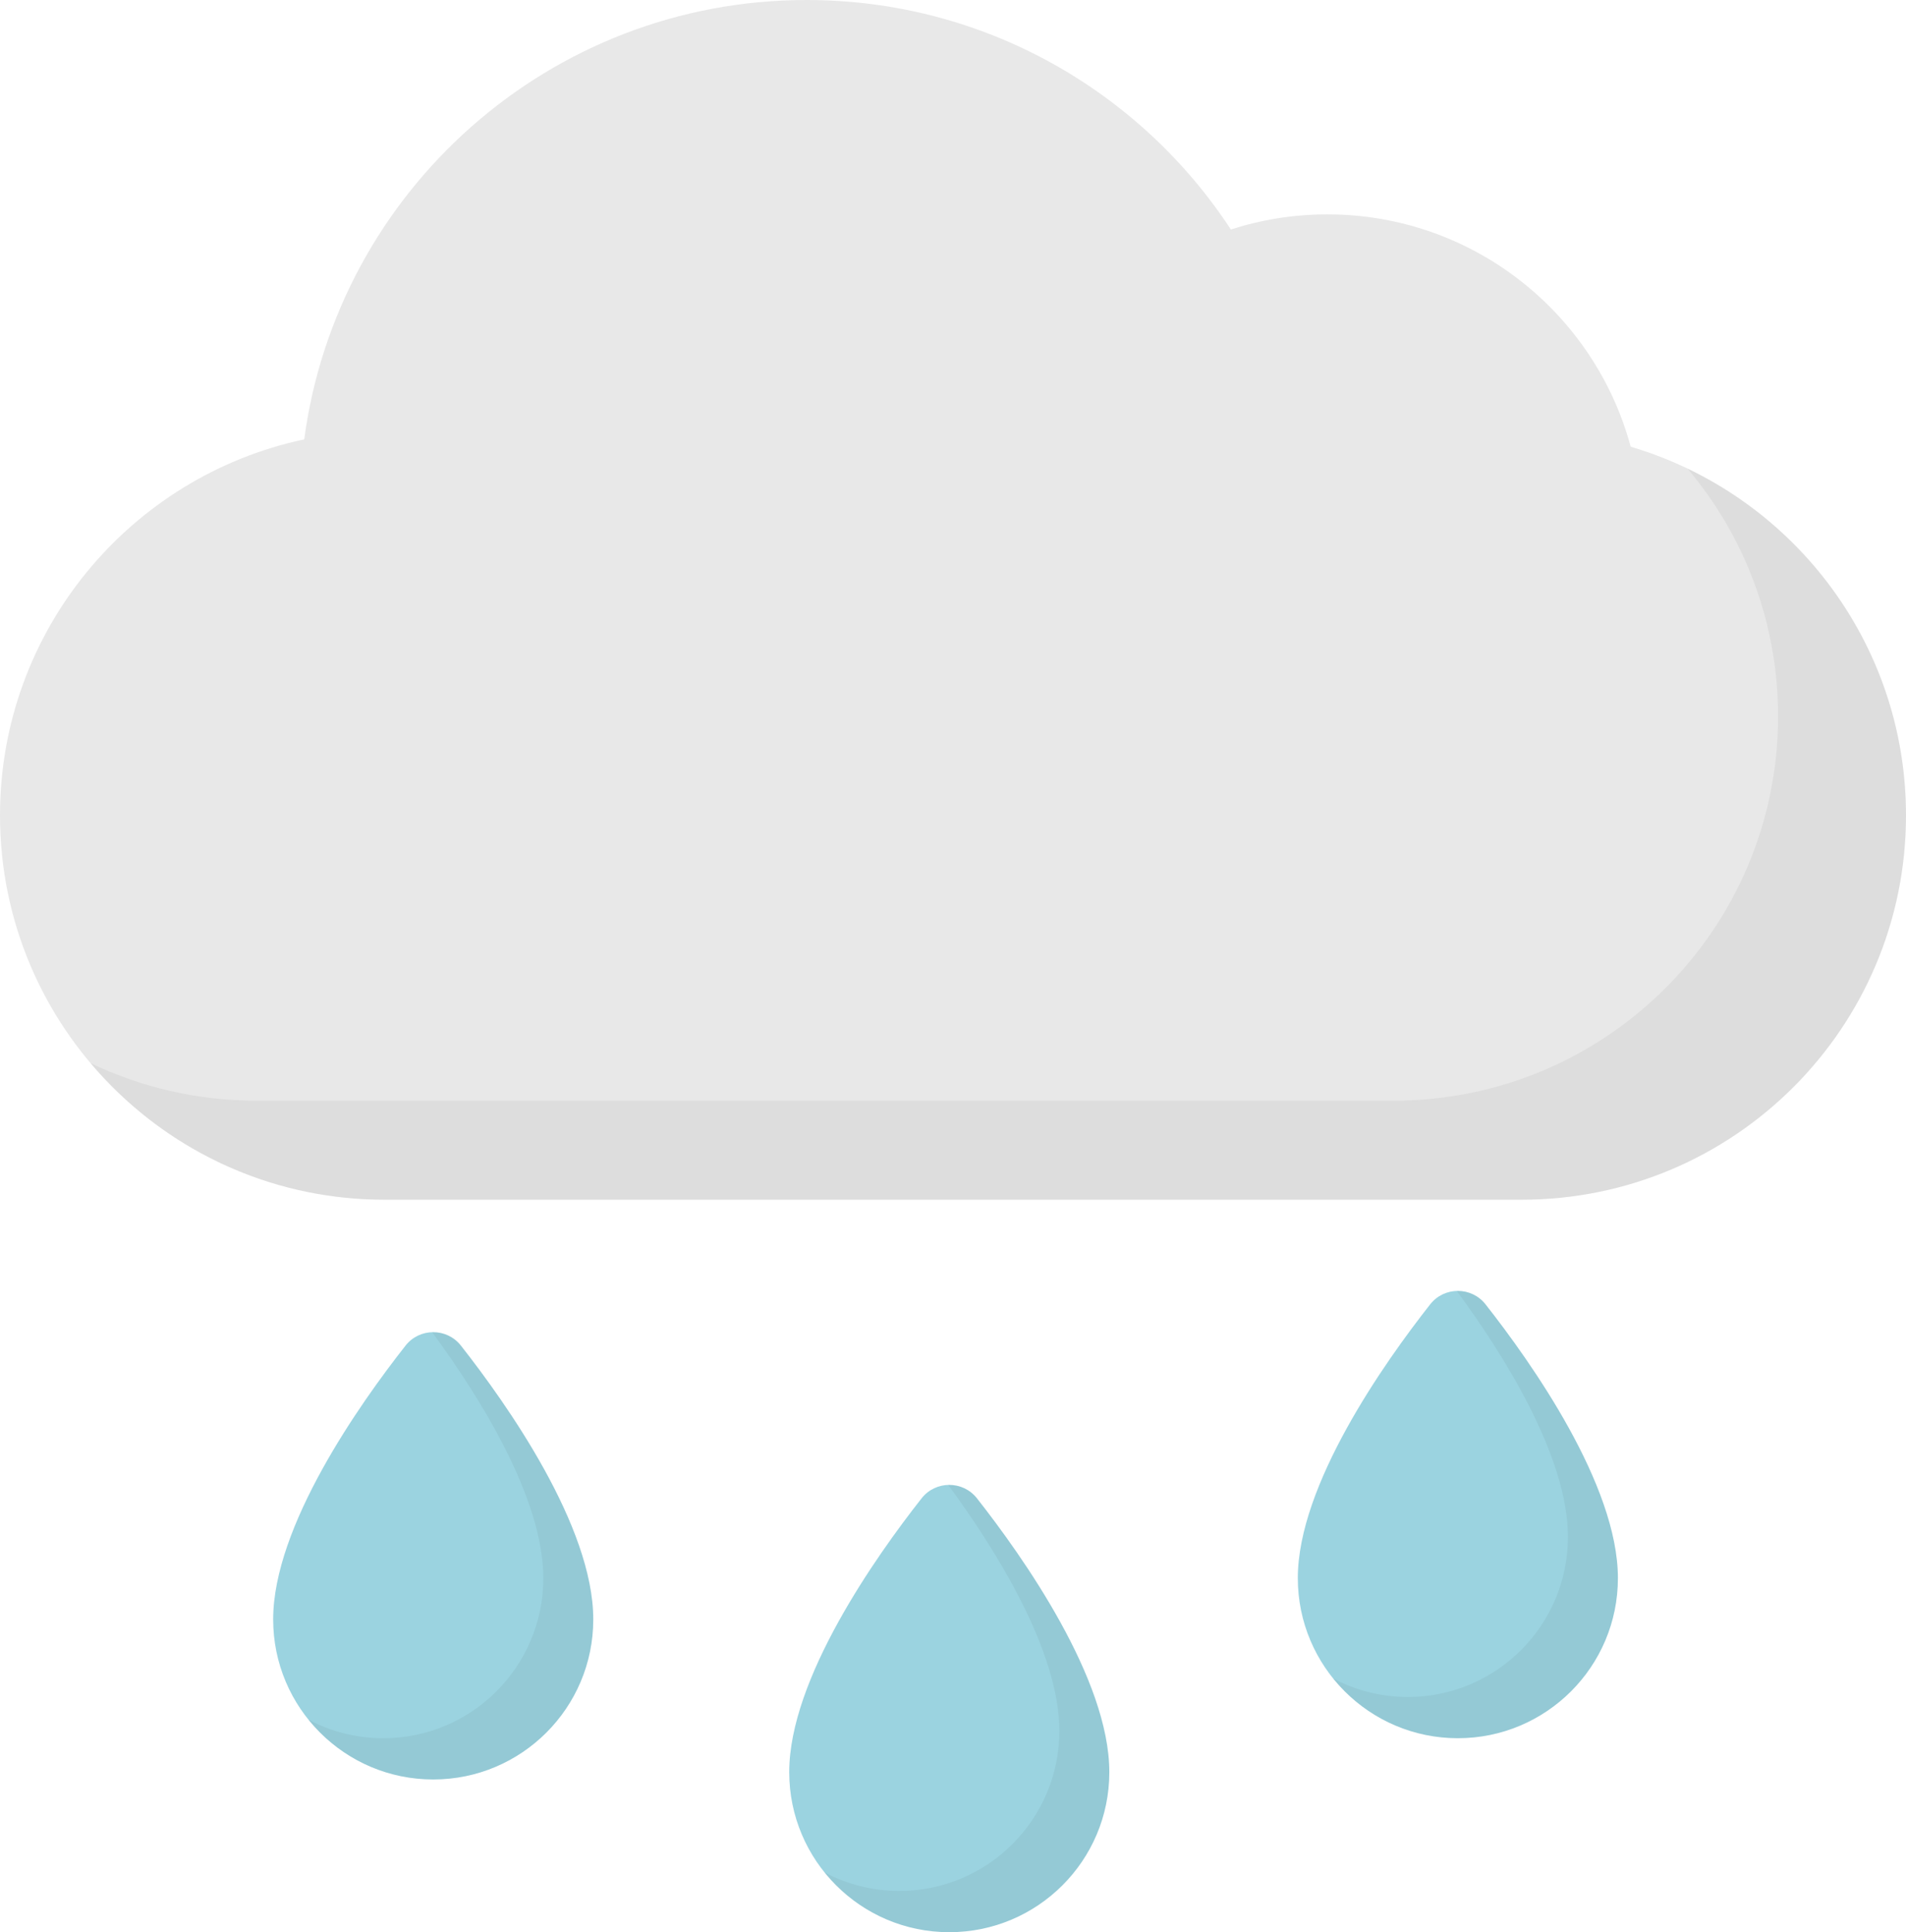 <?xml version="1.0" encoding="UTF-8" standalone="no"?>
<svg
   xmlns:dc="http://purl.org/dc/elements/1.1/"
   xmlns:cc="http://creativecommons.org/ns#"
   xmlns:rdf="http://www.w3.org/1999/02/22-rdf-syntax-ns#"
   xmlns:svg="http://www.w3.org/2000/svg"
   xmlns="http://www.w3.org/2000/svg"
   xmlns:sodipodi="http://sodipodi.sourceforge.net/DTD/sodipodi-0.dtd"
   xmlns:inkscape="http://www.inkscape.org/namespaces/inkscape"
   inkscape:version="1.0 (4035a4fb49, 2020-05-01)"
   height="512"
   width="505.08"
   sodipodi:docname="rain.svg"
   xml:space="preserve"
   viewBox="0 0 505.08 512"
   y="0px"
   x="0px"
   id="Capa_1"
   version="1.1"><defs
   id="defs67" /><sodipodi:namedview
   inkscape:current-layer="Capa_1"
   inkscape:window-maximized="1"
   inkscape:window-y="-8"
   inkscape:window-x="-8"
   inkscape:cy="417.05639"
   inkscape:cx="298.27133"
   inkscape:zoom="0.5714367"
   showgrid="false"
   id="namedview65"
   inkscape:window-height="1017"
   inkscape:window-width="1920"
   inkscape:pageshadow="2"
   inkscape:pageopacity="0"
   guidetolerance="10"
   gridtolerance="10"
   objecttolerance="10"
   borderopacity="1"
   bordercolor="#666666"
   pagecolor="#ffffff" />





<g
   transform="translate(-3.46)"
   id="g80"><path
     style="fill:#e8e8e8"
     d="m 435.582,118.371 c -9.553,-35.461 -41.92,-61.567 -80.399,-61.567 -8.915,0 -17.497,1.416 -25.55,4.01 C 305.644,24.194 264.254,0 217.206,0 149.09,0 92.825,50.706 84.078,116.43 38.02,126.197 3.46,167.088 3.46,216.055 c 0,56.249 45.599,101.848 101.848,101.848 h 301.384 c 56.249,0 101.848,-45.599 101.848,-101.848 0,-46.212 -30.782,-85.229 -72.958,-97.684 z"
     id="path2" /><path
     style="opacity:0.05;enable-background:new"
     d="m 450.633,124.161 c 14.968,17.728 24.004,40.627 24.004,65.646 0,56.249 -45.599,101.848 -101.848,101.848 H 71.405 c -15.742,0 -30.649,-3.574 -43.957,-9.951 18.682,22.135 46.627,36.2 77.86,36.2 h 301.384 c 56.249,0 101.848,-45.599 101.848,-101.848 0,-40.512 -23.657,-75.49 -57.907,-91.895 z"
     id="path4" /><g
     id="g12">
	<path
   style="fill:#9bd3e0"
   d="m 110.924,356.564 c 3.735,-4.749 10.936,-4.749 14.671,0 12.138,15.431 35.076,47.859 35.076,72.555 0,23.424 -18.988,42.412 -42.412,42.412 -23.424,0 -42.412,-18.989 -42.412,-42.412 0.001,-24.696 22.939,-57.124 35.077,-72.555 z"
   id="path6" />
	<path
   style="fill:#9bd3e0"
   d="m 382.449,345.632 c 3.735,-4.749 10.936,-4.749 14.671,0 12.138,15.431 35.077,47.859 35.077,72.555 0,23.424 -18.989,42.412 -42.412,42.412 -23.424,0 -42.412,-18.988 -42.412,-42.412 -10e-4,-24.696 22.938,-57.124 35.076,-72.555 z"
   id="path8" />
	<path
   style="fill:#9bd3e0"
   d="m 247.676,397.033 c 3.735,-4.749 10.936,-4.749 14.671,0 12.138,15.431 35.077,47.859 35.077,72.555 0,23.424 -18.988,42.412 -42.412,42.412 -23.424,0 -42.412,-18.988 -42.412,-42.412 -0.001,-24.696 22.938,-57.125 35.076,-72.555 z"
   id="path10" />
</g><path
     style="opacity:0.05;enable-background:new"
     d="m 125.596,356.564 c -1.933,-2.458 -4.795,-3.632 -7.623,-3.546 12.473,16.944 29.458,43.915 29.458,65.17 0,23.423 -18.989,42.412 -42.412,42.412 -7.155,0 -13.892,-1.779 -19.805,-4.908 7.774,9.656 19.685,15.84 33.046,15.84 23.424,0 42.412,-18.989 42.412,-42.412 0,-24.697 -22.938,-57.125 -35.076,-72.556 z"
     id="path14" /><path
     style="opacity:0.05;enable-background:new"
     d="m 262.347,397.032 c -1.933,-2.458 -4.794,-3.632 -7.624,-3.546 12.473,16.945 29.458,43.915 29.458,65.17 0,23.423 -18.989,42.412 -42.412,42.412 -7.155,0 -13.892,-1.779 -19.805,-4.908 7.774,9.656 19.685,15.84 33.046,15.84 23.424,0 42.412,-18.988 42.412,-42.412 10e-4,-24.696 -22.937,-57.125 -35.075,-72.556 z"
     id="path16" /><path
     style="opacity:0.05;enable-background:new"
     d="m 397.12,345.632 c -1.933,-2.458 -4.795,-3.632 -7.624,-3.546 12.473,16.945 29.458,43.915 29.458,65.17 0,23.423 -18.989,42.412 -42.412,42.412 -7.155,0 -13.892,-1.779 -19.805,-4.908 7.774,9.656 19.685,15.84 33.046,15.84 23.424,0 42.412,-18.988 42.412,-42.412 0.002,-24.697 -22.937,-57.125 -35.075,-72.556 z"
     id="path18" /></g>


<g
   transform="translate(-3.46)"
   id="g34">
</g>
<g
   transform="translate(-3.46)"
   id="g36">
</g>
<g
   transform="translate(-3.46)"
   id="g38">
</g>
<g
   transform="translate(-3.46)"
   id="g40">
</g>
<g
   transform="translate(-3.46)"
   id="g42">
</g>
<g
   transform="translate(-3.46)"
   id="g44">
</g>
<g
   transform="translate(-3.46)"
   id="g46">
</g>
<g
   transform="translate(-3.46)"
   id="g48">
</g>
<g
   transform="translate(-3.46)"
   id="g50">
</g>
<g
   transform="translate(-3.46)"
   id="g52">
</g>
<g
   transform="translate(-3.46)"
   id="g54">
</g>
<g
   transform="translate(-3.46)"
   id="g56">
</g>
<g
   transform="translate(-3.46)"
   id="g58">
</g>
<g
   transform="translate(-3.46)"
   id="g60">
</g>
<g
   transform="translate(-3.46)"
   id="g62">
</g>
</svg>
